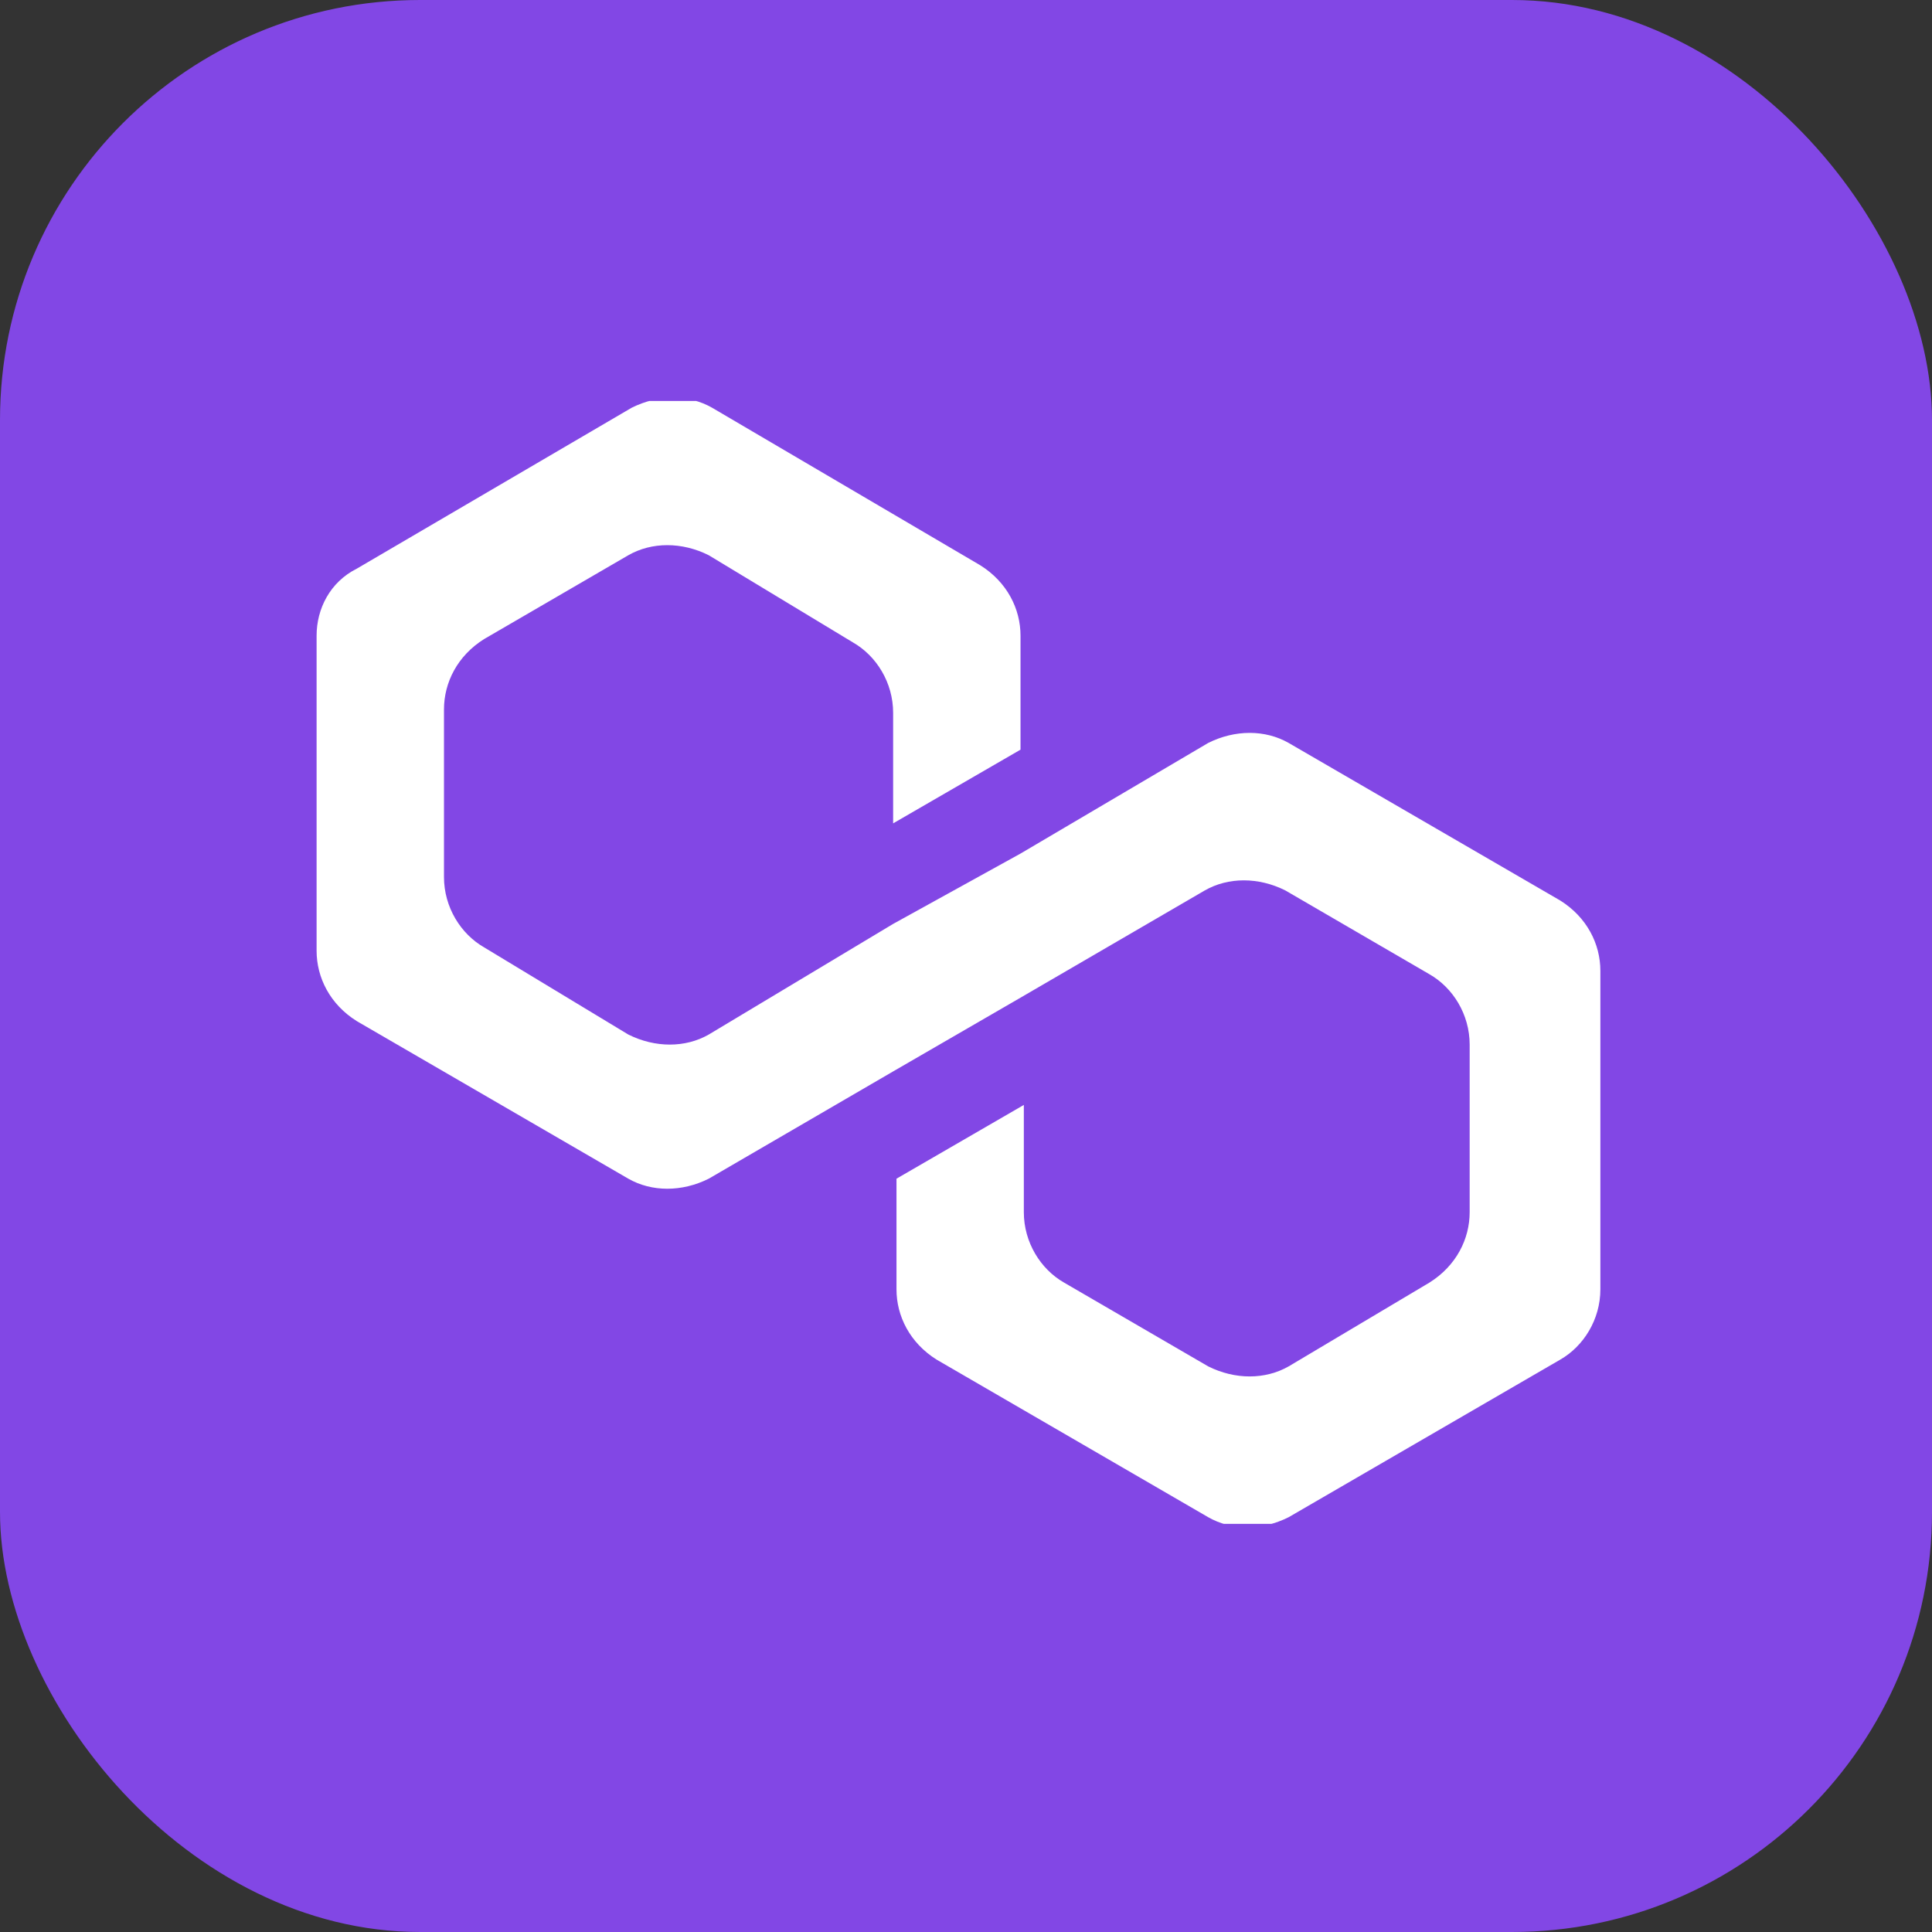 <svg width="46" height="46" viewBox="0 0 46 46" fill="none" xmlns="http://www.w3.org/2000/svg">
<rect x="0" y="0" width="46" height="46" fill="#333333" stroke="none"/>
<rect width="46" height="46" rx="10" fill="#8247E5"/>
<g clip-path="url(#clip0_7948_4298)">
<path d="M30.682 17.689C30.123 17.37 29.405 17.37 28.767 17.689L24.298 20.323L21.265 21.998L16.875 24.632C16.317 24.951 15.599 24.951 14.96 24.632L11.528 22.557C10.97 22.238 10.571 21.599 10.571 20.881V16.891C10.571 16.252 10.89 15.614 11.528 15.215L14.96 13.22C15.519 12.9 16.237 12.9 16.875 13.22L20.307 15.295C20.866 15.614 21.265 16.252 21.265 16.971V19.604L24.298 17.849V15.135C24.298 14.497 23.978 13.858 23.34 13.459L16.955 9.708C16.397 9.389 15.678 9.389 15.04 9.708L8.496 13.539C7.857 13.858 7.538 14.497 7.538 15.135V22.637C7.538 23.275 7.857 23.914 8.496 24.313L14.96 28.064C15.519 28.383 16.237 28.383 16.875 28.064L21.265 25.51L24.298 23.754L28.687 21.2C29.246 20.881 29.964 20.881 30.602 21.2L34.034 23.196C34.593 23.515 34.992 24.153 34.992 24.872V28.862C34.992 29.5 34.672 30.139 34.034 30.538L30.682 32.533C30.123 32.852 29.405 32.852 28.767 32.533L25.335 30.538C24.776 30.219 24.377 29.58 24.377 28.862V26.308L21.345 28.064V30.698C21.345 31.336 21.664 31.974 22.302 32.373L28.767 36.124C29.326 36.444 30.044 36.444 30.682 36.124L37.147 32.373C37.705 32.054 38.104 31.416 38.104 30.698V23.116C38.104 22.477 37.785 21.839 37.147 21.44L30.682 17.689Z" fill="white"/>
</g>
<defs>
<clipPath id="clip0_7948_4298">
<rect width="30.646" height="26.735" fill="white" transform="translate(7.536 9.547)"/>
</clipPath>
</defs>
</svg>
